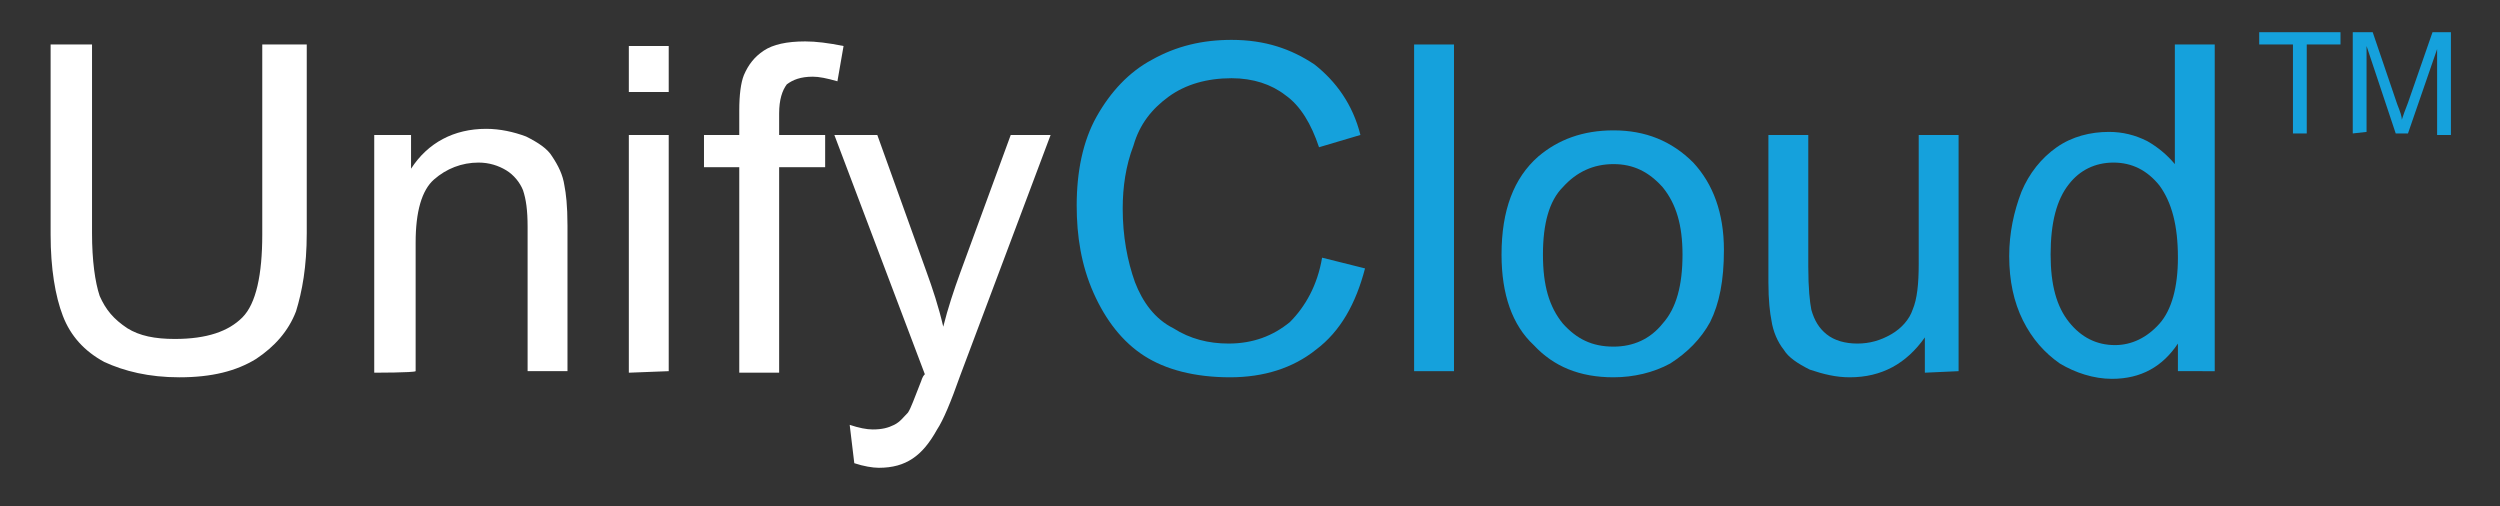 <?xml version="1.0" encoding="utf-8"?>
<!-- Generator: Adobe Illustrator 26.0.1, SVG Export Plug-In . SVG Version: 6.00 Build 0)  -->
<svg version="1.1" id="Layer_1" xmlns="http://www.w3.org/2000/svg" xmlns:xlink="http://www.w3.org/1999/xlink" x="0px" y="0px"
	 viewBox="0 0 163 33" style="enable-background:new 0 0 163 33;" xml:space="preserve">
<rect x="0" y="0" width="163" height="33" fill="#333333" stroke="none"/>
<style type="text/css">
	.st0{fill:#FFFFFF;}
	.st1{fill:#15A1DC;}
</style>
<path id="XMLID_15_" class="st0" d="M17.2,2.9H20v12.3c0,2.2-0.3,3.8-0.7,5.1c-0.5,1.3-1.4,2.3-2.6,3.1c-1.3,0.8-2.9,1.2-5,1.2
	c-2,0-3.6-0.4-4.9-1c-1.3-0.7-2.2-1.7-2.7-3s-0.8-3.1-0.8-5.3V2.9H6v12.3c0,1.8,0.2,3.2,0.5,4.1c0.4,0.9,0.9,1.5,1.8,2.1
	c0.8,0.5,1.8,0.7,3.1,0.7c2.1,0,3.5-0.5,4.4-1.4s1.3-2.8,1.3-5.4V2.9H17.2z"/>
<path id="XMLID_14_" class="st0" d="M24.4,24.3V8.8h2.4V11c1.1-1.7,2.8-2.6,4.9-2.6c0.9,0,1.8,0.2,2.6,0.5c0.8,0.4,1.4,0.8,1.7,1.3
	c0.4,0.6,0.7,1.2,0.8,1.9c0.1,0.5,0.2,1.3,0.2,2.6v9.5h-2.6v-9.4c0-1.1-0.1-1.8-0.3-2.4c-0.2-0.5-0.6-1-1.1-1.3s-1.1-0.5-1.8-0.5
	c-1.1,0-2.1,0.4-2.9,1.1c-0.8,0.7-1.2,2.1-1.2,4.1v8.4C27,24.3,24.4,24.3,24.4,24.3z"/>
<path class="st0" d="M41,6V3h2.6v3H41z M41,24.3V8.8h2.6v15.4L41,24.3L41,24.3z"/>
<path id="XMLID_11_" class="st0" d="M48.2,24.3V10.9h-2.3V8.8h2.3V7.2c0-1,0.1-1.8,0.3-2.3c0.3-0.7,0.7-1.2,1.3-1.6s1.5-0.6,2.7-0.6
	C53.2,2.7,54,2.8,55,3l-0.4,2.3C53.9,5.1,53.4,5,53,5c-0.8,0-1.3,0.2-1.7,0.5c-0.3,0.4-0.5,1-0.5,1.9v1.4h3v2.1h-3v13.4H48.2
	L48.2,24.3z"/>
<path id="XMLID_10_" class="st0" d="M55.7,30.2l-0.3-2.5c0.6,0.2,1.1,0.3,1.5,0.3c0.6,0,1-0.1,1.4-0.3c0.4-0.2,0.6-0.5,0.9-0.8
	c0.2-0.3,0.4-0.9,0.8-1.9c0.1-0.2,0.1-0.4,0.3-0.6L54.4,8.8h2.8l3.2,8.9c0.4,1.1,0.8,2.3,1.1,3.6c0.3-1.2,0.7-2.4,1.1-3.5l3.3-9h2.6
	l-5.9,15.7c-0.6,1.7-1.1,2.9-1.5,3.5c-0.5,0.9-1,1.5-1.6,1.9s-1.3,0.6-2.2,0.6C56.9,30.5,56.3,30.4,55.7,30.2z"/>
<path id="XMLID_9_" class="st1" d="M86.2,16.8l2.8,0.7c-0.6,2.3-1.6,4.1-3.2,5.3c-1.5,1.2-3.4,1.8-5.6,1.8c-2.3,0-4.2-0.5-5.6-1.4
	s-2.5-2.3-3.3-4.1c-0.8-1.8-1.1-3.7-1.1-5.7c0-2.2,0.4-4.2,1.3-5.8s2.1-2.9,3.6-3.7c1.6-0.9,3.3-1.3,5.2-1.3c2.2,0,3.9,0.6,5.4,1.6
	c1.4,1.1,2.5,2.6,3,4.6L86,9.6c-0.5-1.5-1.2-2.7-2.2-3.4c-0.9-0.7-2.1-1.1-3.5-1.1c-1.6,0-3,0.4-4.1,1.2s-1.9,1.8-2.3,3.2
	c-0.5,1.3-0.7,2.7-0.7,4.1c0,1.8,0.3,3.4,0.8,4.8c0.5,1.3,1.3,2.4,2.5,3c1.1,0.7,2.3,1,3.6,1c1.6,0,2.9-0.5,4-1.4
	C85.1,20,85.9,18.6,86.2,16.8z"/>
<path id="XMLID_8_" class="st1" d="M92.2,24.3V2.9h2.6v21.3h-2.6V24.3z"/>
<path class="st1" d="M97.9,16.6c0-2.9,0.8-5,2.4-6.4c1.3-1.1,2.9-1.7,4.9-1.7c2.1,0,3.8,0.7,5.2,2.1c1.3,1.4,2,3.3,2,5.7
	c0,2-0.3,3.5-0.9,4.7c-0.6,1.1-1.5,2-2.6,2.7c-1.1,0.6-2.4,0.9-3.7,0.9c-2.2,0-3.9-0.7-5.2-2.1C98.6,21.2,97.9,19.2,97.9,16.6z
	 M100.6,16.6c0,2,0.4,3.4,1.3,4.5c0.9,1,1.9,1.5,3.3,1.5c1.3,0,2.4-0.5,3.2-1.5c0.9-1,1.3-2.5,1.3-4.5c0-1.9-0.4-3.3-1.3-4.4
	c-0.9-1-1.9-1.5-3.2-1.5c-1.3,0-2.4,0.5-3.3,1.5C101,13.1,100.6,14.6,100.6,16.6z"/>
<path id="XMLID_5_" class="st1" d="M125.5,24.3V22c-1.2,1.7-2.8,2.6-4.9,2.6c-0.9,0-1.7-0.2-2.6-0.5c-0.8-0.4-1.4-0.8-1.7-1.3
	c-0.4-0.5-0.7-1.2-0.8-1.9c-0.1-0.5-0.2-1.3-0.2-2.5V8.8h2.6v8.6c0,1.4,0.1,2.3,0.2,2.8c0.2,0.7,0.5,1.2,1,1.6s1.2,0.6,2,0.6
	s1.5-0.2,2.2-0.6s1.2-1,1.4-1.6c0.3-0.7,0.4-1.7,0.4-3V8.8h2.6v15.4L125.5,24.3L125.5,24.3z"/>
<path class="st1" d="M142,24.3v-1.9c-1,1.5-2.4,2.3-4.3,2.3c-1.2,0-2.4-0.4-3.4-1c-1-0.7-1.8-1.6-2.4-2.8c-0.6-1.2-0.9-2.6-0.9-4.2
	c0-1.5,0.3-2.9,0.8-4.2c0.5-1.2,1.3-2.2,2.3-2.9c1-0.7,2.2-1,3.4-1c0.9,0,1.7,0.2,2.5,0.6c0.7,0.4,1.3,0.9,1.8,1.5V2.9h2.6v21.3H142
	V24.3z M133.7,16.6c0,2,0.4,3.4,1.2,4.4s1.8,1.5,3,1.5c1.1,0,2.1-0.5,2.9-1.4c0.8-0.9,1.2-2.4,1.2-4.3c0-2.1-0.4-3.6-1.2-4.7
	c-0.8-1-1.8-1.5-3-1.5s-2.2,0.5-2.9,1.4C134.1,13,133.7,14.5,133.7,16.6z"/>
<g>
	<path id="XMLID_2_" class="st1" d="M149.5,8.7V2.9h-2.2V2.1h5.3v0.8h-2.2v5.8C150.4,8.7,149.5,8.7,149.5,8.7z"/>
	<path id="XMLID_1_" class="st1" d="M153.4,8.7V2.1h1.3l1.6,4.7c0.2,0.5,0.3,0.8,0.3,1c0.1-0.3,0.2-0.6,0.4-1.1l1.6-4.6h1.2v6.7
		h-0.9V3.2L157,8.7h-0.8L154.3,3v5.6L153.4,8.7L153.4,8.7z"/>
</g>
</svg>
